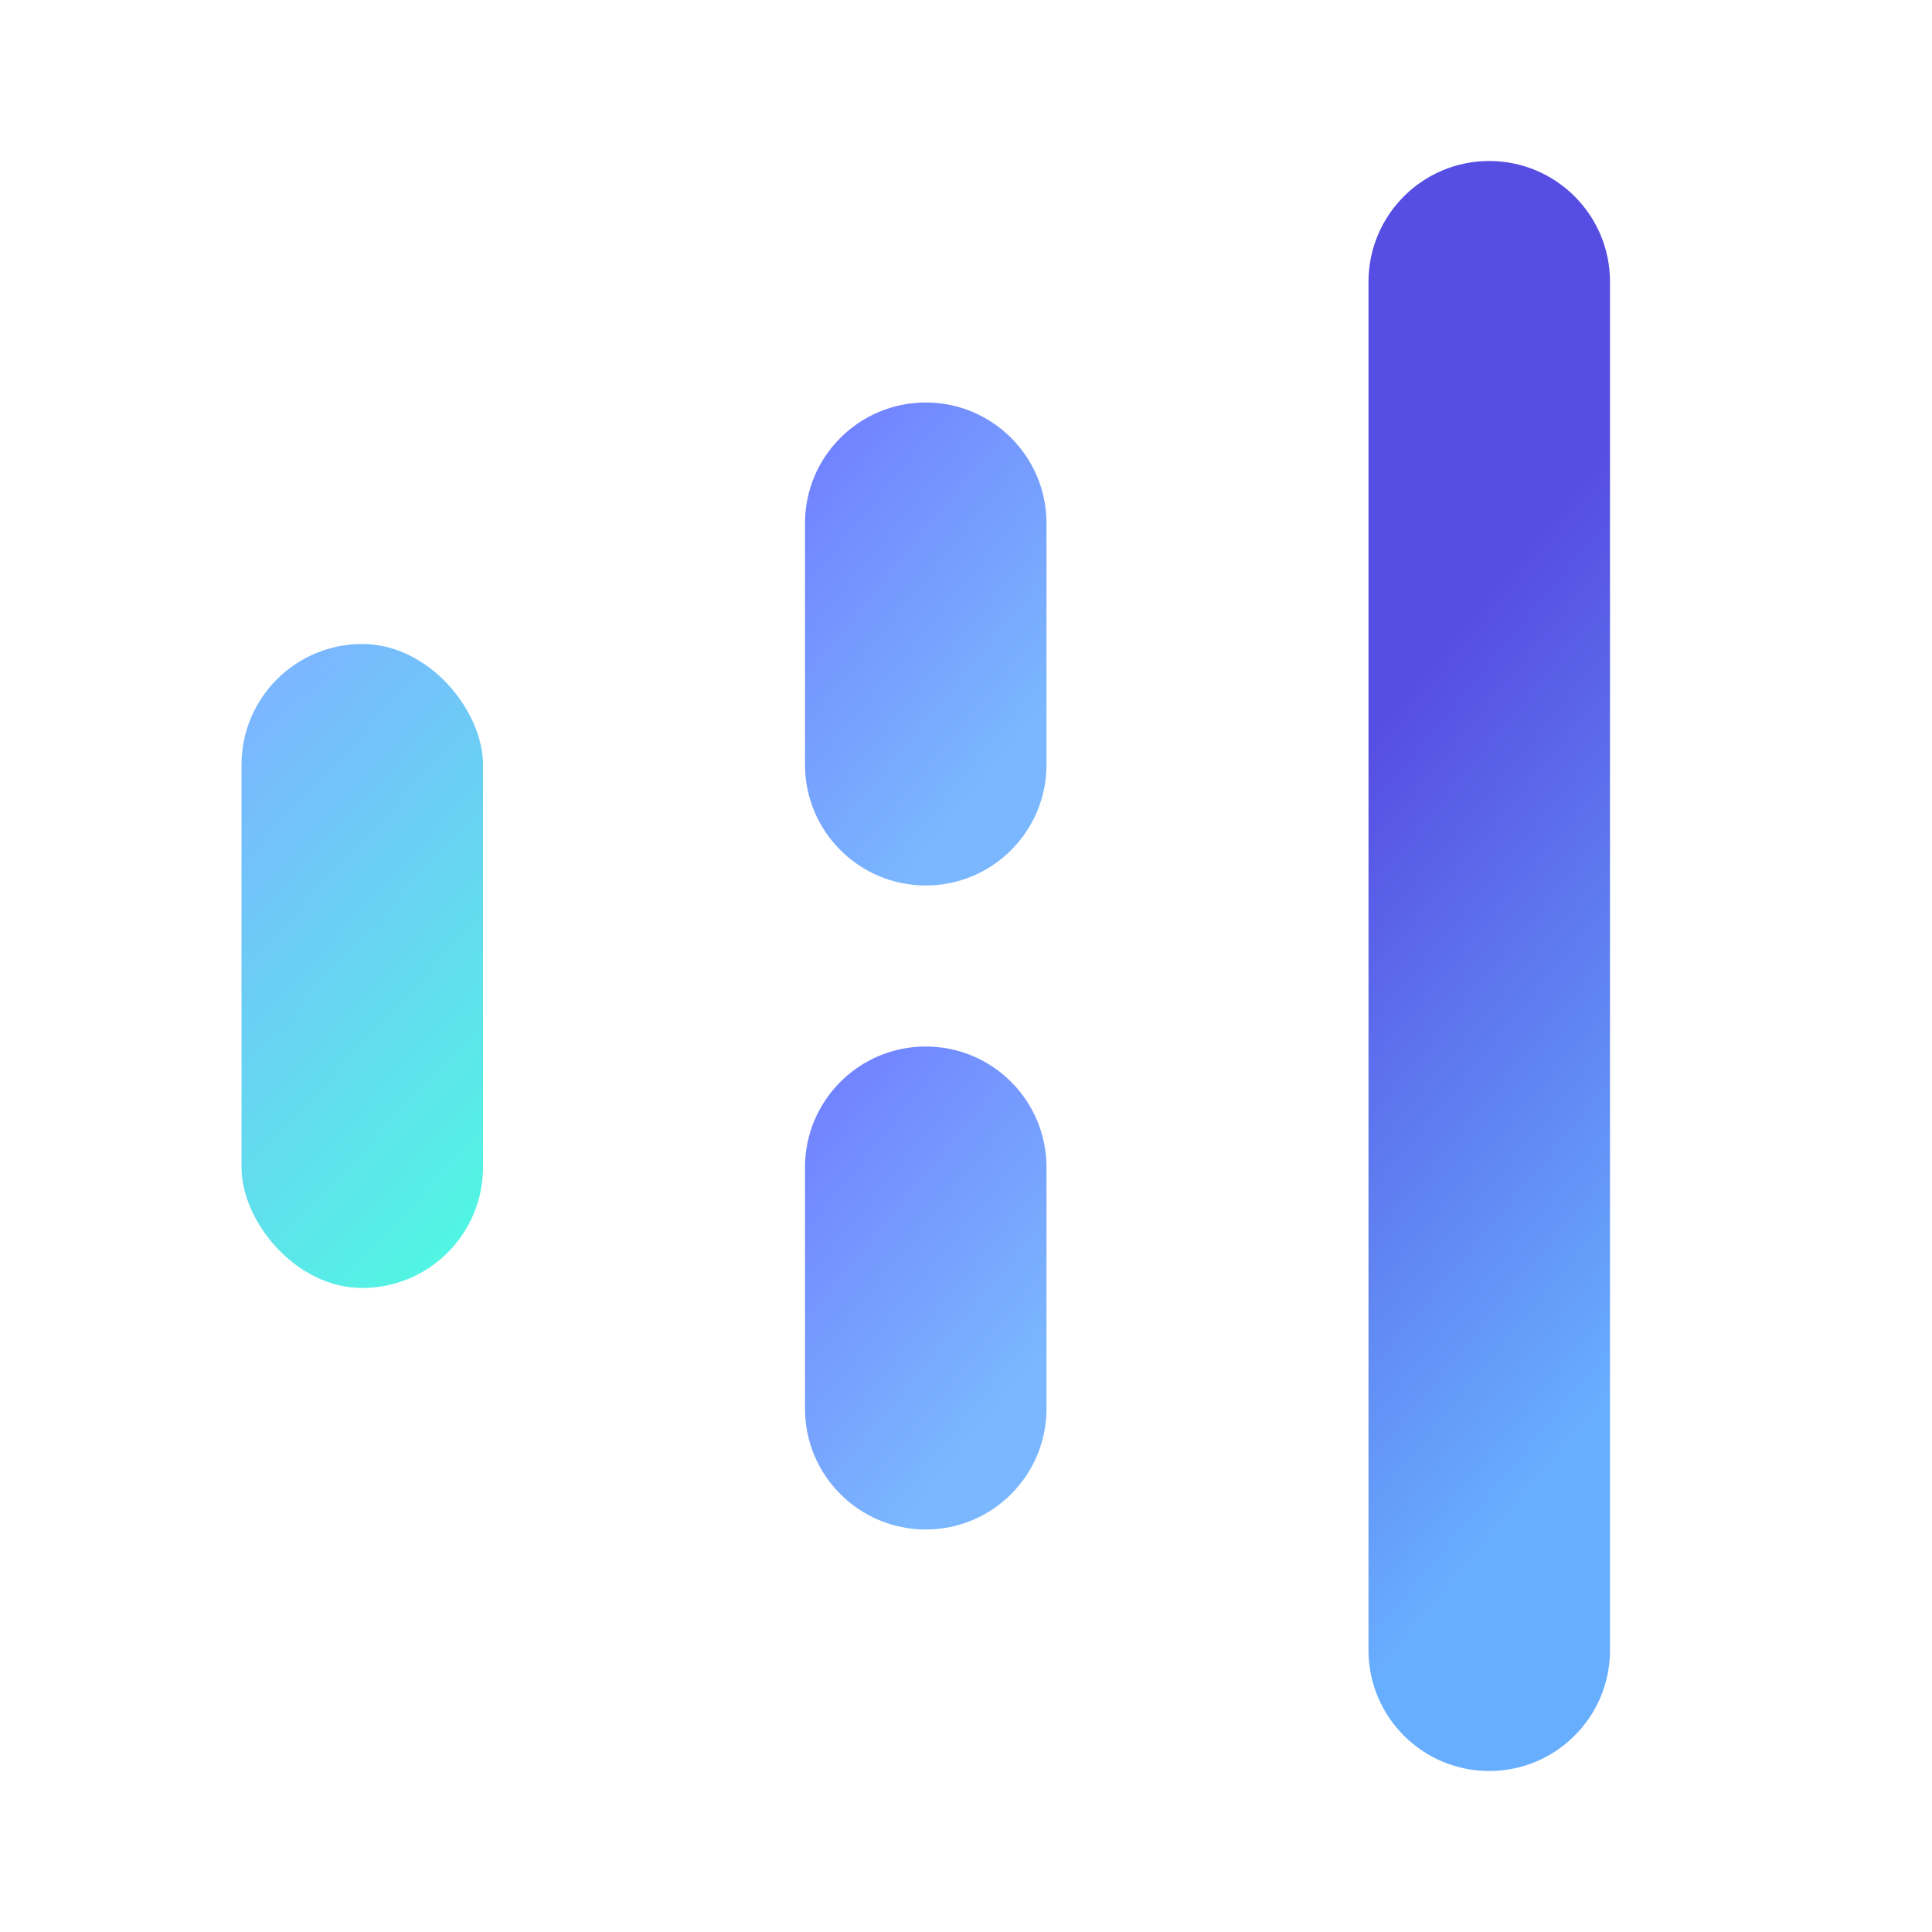 <svg width="24" height="24" viewBox="0 0 24 24" fill="none" xmlns="http://www.w3.org/2000/svg">
  <rect x="3" y="8" width="3" height="8" rx="1.5" fill="url(#paint0_linear_15972_18065)"/>
  <path
      d="M10 14.5C10 13.672 10.672 13 11.5 13C12.328 13 13 13.672 13 14.5V17.5C13 18.328 12.328 19 11.5 19C10.672 19 10 18.328 10 17.5V14.5Z"
      fill="url(#paint1_linear_15972_18065)"/>
  <path
      d="M10 6.5C10 5.672 10.672 5 11.5 5C12.328 5 13 5.672 13 6.5V9.5C13 10.328 12.328 11 11.5 11C10.672 11 10 10.328 10 9.5V6.5Z"
      fill="url(#paint2_linear_15972_18065)"/>
  <path
      d="M17 3.5C17 2.672 17.672 2 18.5 2C19.328 2 20 2.672 20 3.5V20.5C20 21.328 19.328 22 18.5 22C17.672 22 17 21.328 17 20.5V3.5Z"
      fill="url(#paint3_linear_15972_18065)"/>
  <defs>
    <linearGradient id="paint0_linear_15972_18065" x1="5.174" y1="17.454" x2="-0.139" y2="12.539" gradientUnits="userSpaceOnUse">
      <stop stop-color="#4BFFDF"/>
      <stop offset="1" stop-color="#7AB7FE"/>
    </linearGradient>
    <linearGradient id="paint1_linear_15972_18065" x1="10" y1="9.955" x2="15.139" y2="14.165" gradientUnits="userSpaceOnUse">
      <stop stop-color="#6C63FF"/>
      <stop offset="1" stop-color="#7AB7FE"/>
    </linearGradient>
    <linearGradient id="paint2_linear_15972_18065" x1="10" y1="1.955" x2="15.139" y2="6.165" gradientUnits="userSpaceOnUse">
      <stop stop-color="#6C63FF"/>
      <stop offset="1" stop-color="#7AB7FE"/>
    </linearGradient>
    <linearGradient id="paint3_linear_15972_18065" x1="19.039" y1="6.637" x2="24.886" y2="11.466" gradientUnits="userSpaceOnUse">
      <stop stop-color="#564DE2"/>
      <stop offset="1" stop-color="#68AEFF"/>
    </linearGradient>
  </defs>
</svg>
